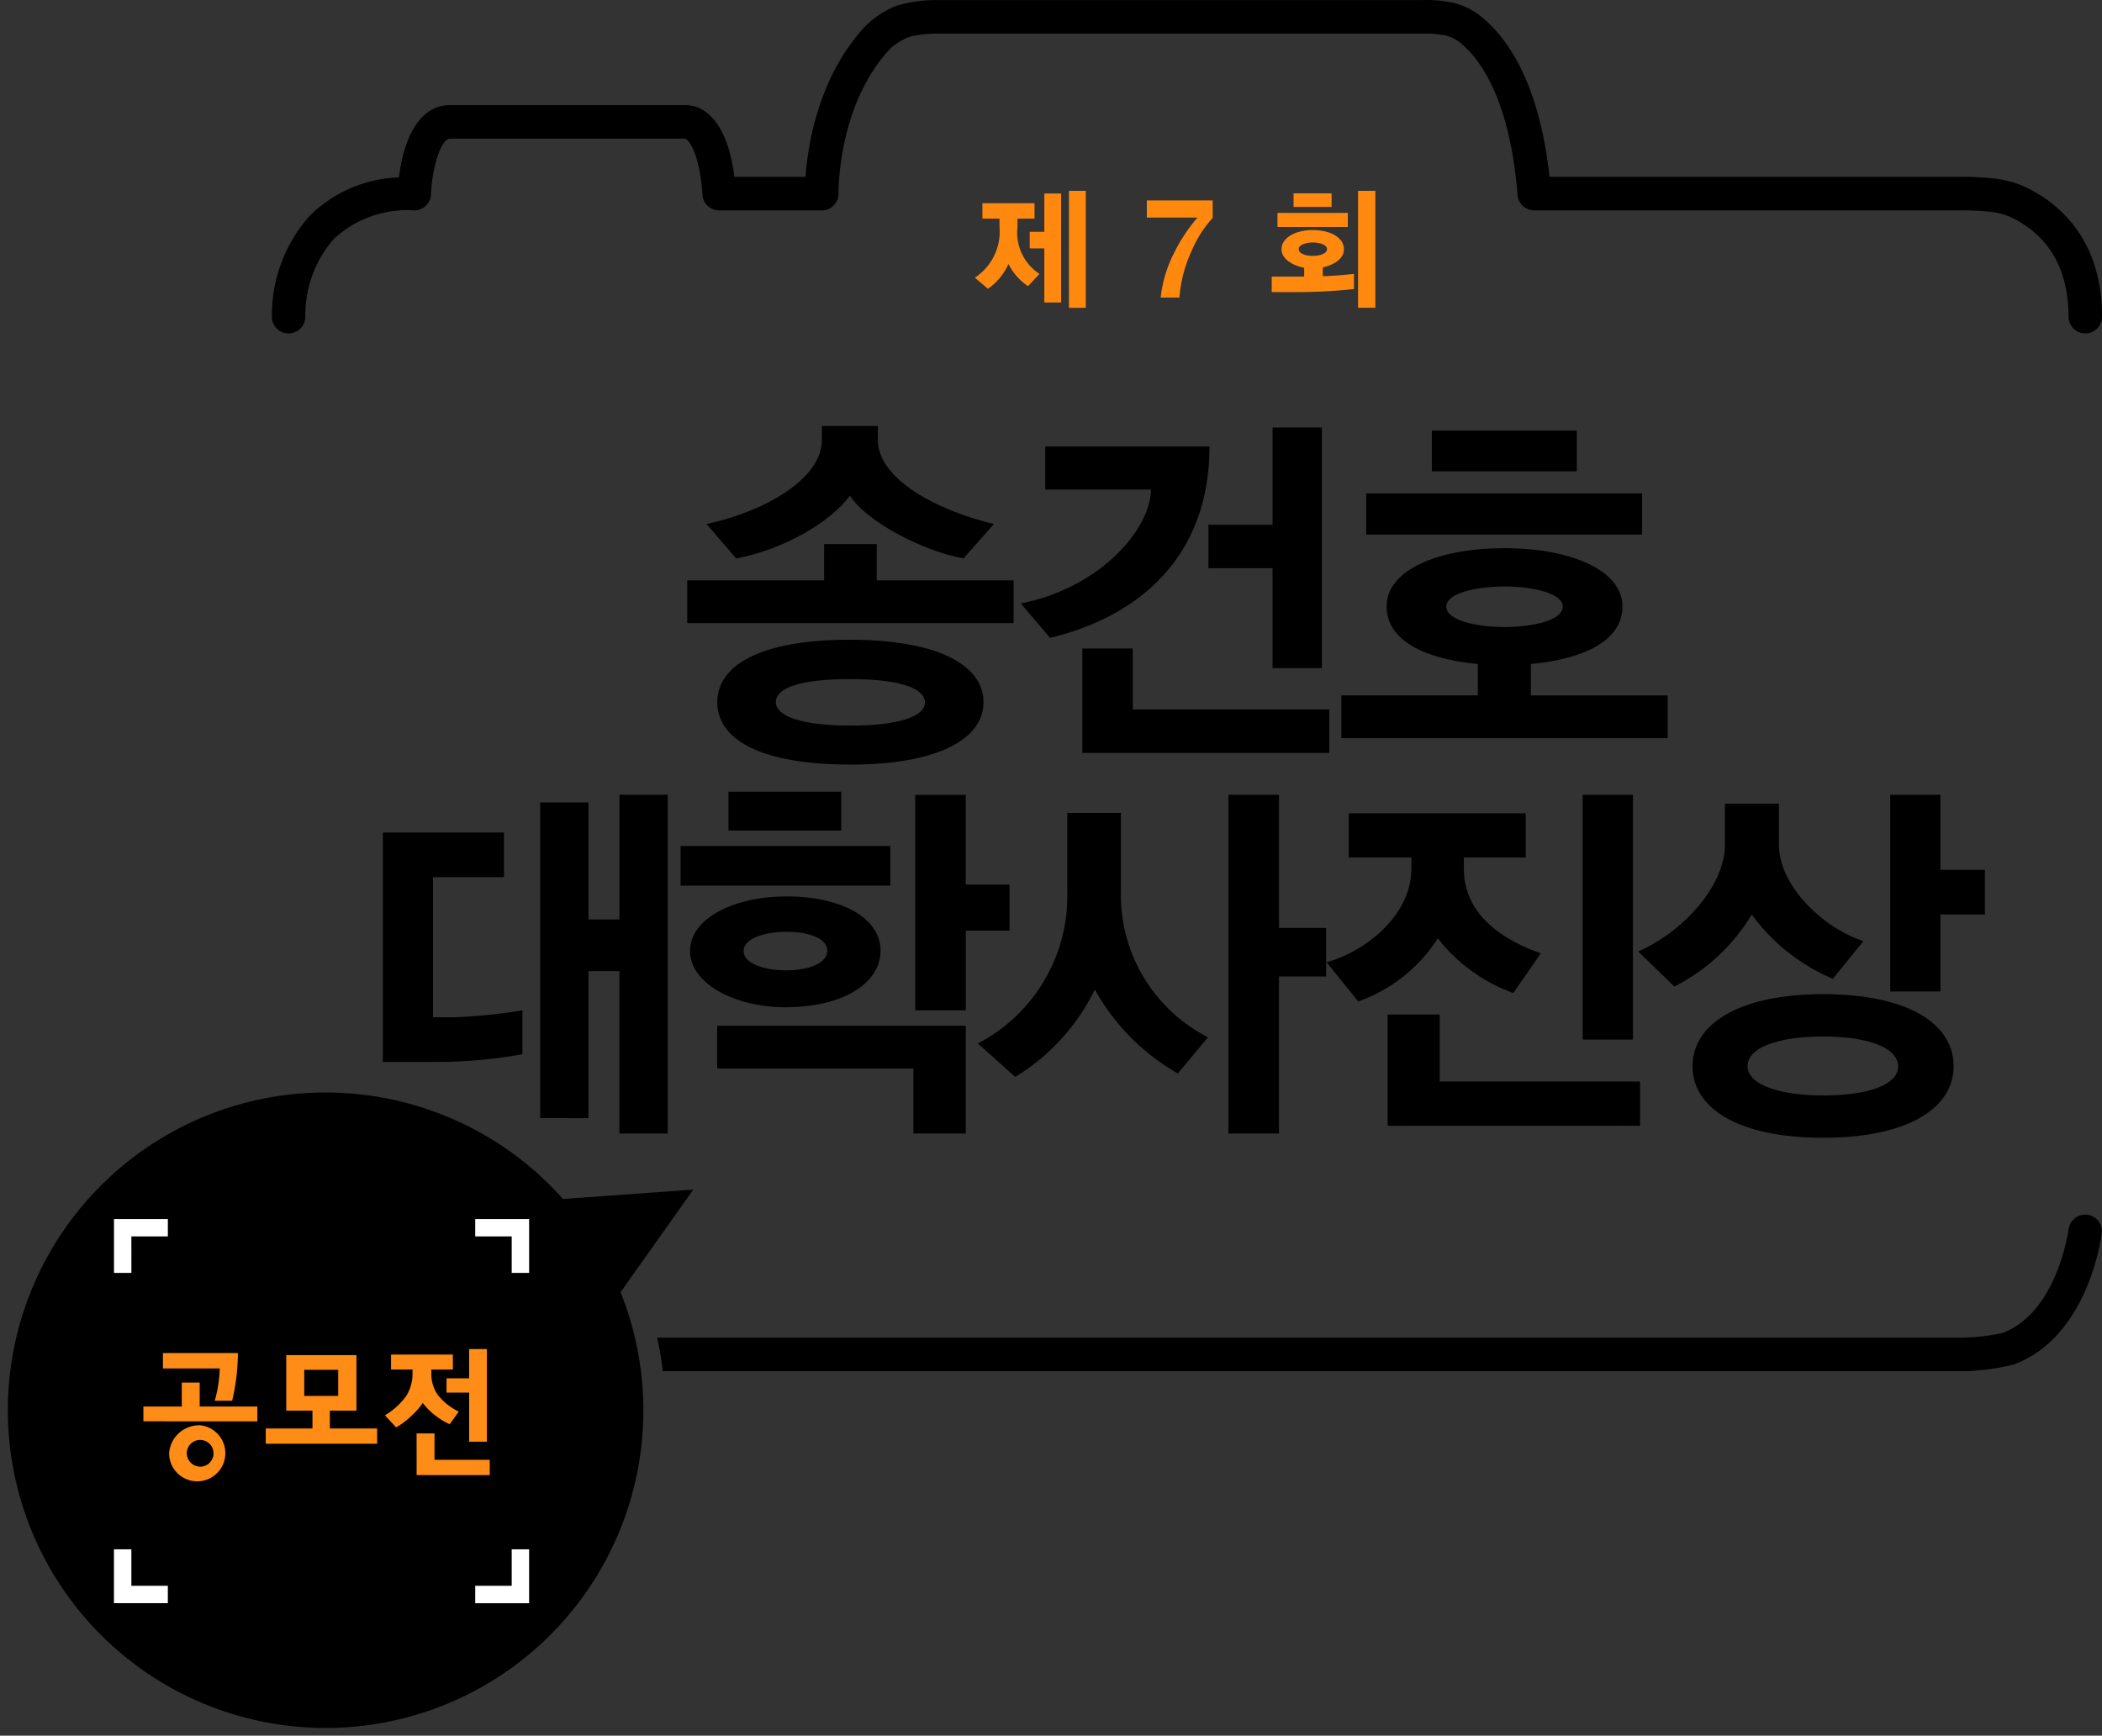 <svg id="구성_요소_31_1" data-name="구성 요소 31 – 1" xmlns="http://www.w3.org/2000/svg" width="157" height="129.655" viewBox="0 0 157 129.655">
  <rect x="0" y="0" width="157" height="129.655" fill="#333333" stroke="none"/>
  <path id="패스_1325" data-name="패스 1325" d="M65.853,148.895H62.105V131.757h9.046v3.335h-5.3v10.467h1.691a41.773,41.773,0,0,0,4.988-.518v3.278a35.378,35.378,0,0,1-6.679.575m13.921,5.35V142.109H77.464v10.985H73.857v-23.58h3.607v8.742h2.311v-9.318h3.607v25.306Z" transform="translate(-33.509 -69.568)"/>
  <path id="패스_1326" data-name="패스 1326" d="M110.4,132.495h15.668v2.962H110.4Zm7.834,12.049c-3.8,0-7.13-1.784-7.13-4.2,0-2.473,3.325-4.083,7.214-4.083,4.086,0,7.017,1.61,7.017,4.055,0,2.473-2.875,4.227-7.1,4.227m9.553,9.432v-4.861H113.13v-3.191H131.7v8.052h-3.918ZM113.976,128.44H122.4v2.9h-8.426Zm4.312,10.467c-1.663,0-3.184.518-3.184,1.438s1.493,1.438,3.184,1.438c1.719,0,3.072-.547,3.072-1.467s-1.381-1.409-3.072-1.409m13.414-.086v5.952h-3.777v-16.1H131.7v6.7h3.269v3.451Z" transform="translate(-59.565 -69.299)"/>
  <path id="패스_1327" data-name="패스 1327" d="M173.561,149.758a16.33,16.33,0,0,1-6.2-6.269,15.68,15.68,0,0,1-5.946,6.528l-2.79-2.5a12.413,12.413,0,0,0,6.679-11.244V130.29h4v5.981a11.946,11.946,0,0,0,6.51,10.785Zm7.554-7.247v11.733h-3.777V128.938h3.777v9.95h3.522v3.623h-3.522Z" transform="translate(-85.587 -69.568)"/>
  <path id="패스_1328" data-name="패스 1328" d="M229.129,143.749a12.5,12.5,0,0,1-5.636-4.084,11.7,11.7,0,0,1-5.946,4.716l-2.367-2.934c2.649-.69,6.34-3.336,6.34-7.016v-.805h-4.678V130.32h13.217v3.306h-4.622v.805c0,3.451,2.846,5.32,5.749,6.356Zm-9.384,9.92v-8.311h3.89v5H238.6v3.306Zm14.569-24.73h3.749v18.29h-3.749Z" transform="translate(-116.1 -69.569)"/>
  <path id="패스_1329" data-name="패스 1329" d="M280.275,142.685a14.445,14.445,0,0,1-6.059-4.8,14.273,14.273,0,0,1-5.777,5.378l-2.706-2.618c3.3-1.437,6.482-4.86,6.482-7.994V129.6h4.03v3.048c0,3.135,3.353,6.27,6.312,7.218Zm9.018,6.526c0,3.106-3.353,5.35-9.751,5.35-6.341,0-9.75-2.215-9.75-5.35,0-3.105,3.409-5.377,9.75-5.377,6.4,0,9.751,2.243,9.751,5.377M279.571,147c-3.439,0-5.665.833-5.665,2.213,0,1.324,2.226,2.186,5.665,2.186,3.409,0,5.578-.833,5.578-2.156,0-1.38-2.17-2.243-5.578-2.243m8.735-9.116v5.751h-3.748V128.938h3.748v5.608h3.326v3.336h-3.326Z" transform="translate(-143.376 -69.568)"/>
  <path id="패스_1330" data-name="패스 1330" d="M111.478,83.838V80.644H121.7V77.932h3.933v2.712h10.22v3.194Zm20.634-4.832c-3.019-.537-7.284-2.77-8.476-4.692-1.412,1.921-4.874,4.013-8.5,4.692l-2.216-2.572c4.348-.932,8.614-3.363,8.614-6.275V69.114h4.182V70.16c0,2.912,4.4,5.257,8.669,6.275Zm-8.447,15.4c-6.7,0-9.943-1.866-9.943-4.664,0-2.77,3.24-4.663,9.914-4.663,6.537,0,9.971,1.893,9.971,4.663s-3.435,4.664-9.943,4.664m0-6.388c-3.545,0-5.567.594-5.567,1.724,0,1.074,2.022,1.752,5.567,1.752,3.49,0,5.567-.65,5.567-1.723,0-1.132-2.078-1.753-5.567-1.753" transform="translate(-60.148 -37.29)"/>
  <path id="패스_1331" data-name="패스 1331" d="M167.773,85.073,165.584,82.5c5.954-1.158,9.722-5.6,9.722-8.506h-7.894V70.773h12.269c0,8.225-5.234,12.69-11.908,14.3m2.41,8.592v-7.8h3.766v4.551h14.679v3.25H170.182Zm14.208-6.331V79.873H179.6V76.623h4.791V69.36h3.684V87.334Z" transform="translate(-89.341 -37.423)"/>
  <path id="패스_1332" data-name="패스 1332" d="M217.584,92.829V89.634h10.193V87.289c-3.961-.367-6.813-1.752-6.813-4.3,0-2.741,3.877-4.352,8.807-4.352s8.809,1.64,8.809,4.352c0,2.544-2.854,3.929-6.84,4.3v2.346h10.219v3.194Zm1.857-18.285h20.605v3.081H219.441Zm4.9-4.691h10.829V72.9H224.343ZM229.77,81.5c-2.049,0-4.347.48-4.347,1.5,0,1.046,2.3,1.527,4.347,1.527s4.349-.481,4.349-1.527c0-1.017-2.3-1.5-4.349-1.5" transform="translate(-117.397 -37.688)"/>
  <path id="패스_1333" data-name="패스 1333" d="M213.42,197.072a1.253,1.253,0,0,0-1.4,1.084c-.008.062-.848,6.248-4.969,7.755a16.839,16.839,0,0,1-2.847.34H106.6a25.217,25.217,0,0,1,.422,2.505H204.2a17.7,17.7,0,0,0,3.7-.492c5.566-2.033,6.558-9.479,6.6-9.8a1.252,1.252,0,0,0-1.085-1.4" transform="translate(-57.516 -106.324)"/>
  <path id="패스_1334" data-name="패스 1334" d="M45.354,24.907a1.252,1.252,0,0,1-1.251-1.2A11.183,11.183,0,0,1,46.9,16.145a9.929,9.929,0,0,1,6.687-2.893c.244-1.917,1.069-5.4,3.832-5.4H75a2.55,2.55,0,0,1,1.705.67c1,.853,1.652,2.428,1.942,4.69h5.312c.169-2.372.954-7.529,4.514-11.308a7.037,7.037,0,0,1,2.358-1.5,10.492,10.492,0,0,1,2.9-.4h36.275A9.665,9.665,0,0,1,132.4.225a5.254,5.254,0,0,1,2.136,1.106c1.886,1.568,4.231,4.892,4.993,11.88h30.519a21.723,21.723,0,0,1,2.782.132,7.7,7.7,0,0,1,2.08.553c2.2.993,5.889,3.583,5.889,9.757a1.253,1.253,0,0,1-2.506,0c0-4.529-2.4-6.565-4.415-7.475a5.3,5.3,0,0,0-1.358-.35,19.8,19.8,0,0,0-2.442-.113h-31.69a1.252,1.252,0,0,1-1.248-1.153c-.578-7.275-2.882-10.205-4.2-11.3a2.784,2.784,0,0,0-1.116-.6,7.338,7.338,0,0,0-1.724-.153H93.748a8.394,8.394,0,0,0-2.05.248,4.654,4.654,0,0,0-1.4.865c-3.952,4.194-3.877,10.752-3.876,10.817a1.254,1.254,0,0,1-1.252,1.278H77.513a1.252,1.252,0,0,1-1.25-1.166c-.212-3.075-.989-4.063-1.281-4.195H57.415c-.71,0-1.362,2.272-1.428,4.153a1.252,1.252,0,0,1-1.252,1.208A8,8,0,0,0,48.7,17.879a8.652,8.652,0,0,0-2.1,5.723,1.251,1.251,0,0,1-1.2,1.3h-.053" transform="translate(-23.794 0.001)"/>
  <path id="패스_1335" data-name="패스 1335" d="M15.16,222.58a23.729,23.729,0,0,0,31.865-30.421l4.727-6.663.706-.995-1.217.087-8.517.614a23.515,23.515,0,0,0-7.892-5.822,23.734,23.734,0,1,0-19.673,43.2" transform="translate(-0.675 -95.634)"/>
  <rect id="사각형_258" data-name="사각형 258" width="157" height="129.655" transform="translate(0 0)" fill="none"/>
  <path id="패스_1336" data-name="패스 1336" d="M79.812,199.069v2.725h1.3V197.77H77.087v1.3Z" transform="translate(-41.592 -106.706)" fill="#fff"/>
  <path id="패스_1338" data-name="패스 1338" d="M79.812,254.081H77.087v1.3h4.024v-4.024h-1.3Z" transform="translate(-41.592 -135.619)" fill="#fff"/>
  <g id="그룹_348" data-name="그룹 348" transform="translate(72.814 14.257)">
    <path id="패스_1340" data-name="패스 1340" d="M162.107,38.081a4.3,4.3,0,0,1-1.46-1.658,4.439,4.439,0,0,1-1.537,1.857l-.973-.834a4.109,4.109,0,0,0,1.839-3.792v-.615H158.7V31.887h3.893v1.152h-1.275v.616a3.7,3.7,0,0,0,1.644,3.514Zm1.217,1.222v-4.04h-1.09V34.021h1.09V31.162h1.255V39.3h-1.255Zm1.839.4V30.963h1.256V39.7Z" transform="translate(-158.137 -30.963)" fill="#fe890e"/>
    <path id="패스_1341" data-name="패스 1341" d="M190.953,33.817a8.544,8.544,0,0,0-1.547,2.4,10.284,10.284,0,0,0-.944,3.554h-1.4a9.786,9.786,0,0,1,.973-3.276,12.711,12.711,0,0,1,1.781-2.7h-3.785V32.517h4.914Z" transform="translate(-173.186 -31.801)" fill="#fe890e"/>
    <path id="패스_1342" data-name="패스 1342" d="M207.86,38.528h-1.567V37.366h2.423v-.655c-.914-.189-1.693-.675-1.693-1.39,0-.854,1.051-1.43,2.326-1.43,1.343,0,2.335.576,2.335,1.43,0,.715-.72,1.161-1.577,1.36v.655c.535,0,1.722-.1,2.326-.169V38.3A41.04,41.04,0,0,1,207.86,38.528Zm-1.138-4.865V32.611h5.254v1.053Zm1.2-1.5V31.152h2.842v1.013Zm.39,3.157c0,.327.507.5,1.042.5.555,0,1.07-.179,1.07-.5s-.506-.5-1.07-.5C208.814,34.825,208.307,35,208.307,35.322Zm4.427,4.378V30.963h1.295V39.7Z" transform="translate(-184.12 -30.963)" fill="#fe890e"/>
  </g>
  <g id="그룹_349" data-name="그룹 349" transform="translate(10.71 100.777)">
    <path id="패스_1343" data-name="패스 1343" d="M26.126,223.505v-1.786h1.338v1.786H31.77v1.108H23.259v-1.108Zm3.763-.431h-1.3a9.834,9.834,0,0,0,.372-2.412H24.718v-1.149h5.6A15.765,15.765,0,0,1,29.889,223.074Zm-2.344,1.837A2.1,2.1,0,1,1,25.18,227,2.252,2.252,0,0,1,27.545,224.911Zm-.03,3.09a1,1,0,1,0-1.016-1A1.015,1.015,0,0,0,27.514,228Z" transform="translate(-23.259 -219.214)" fill="#fe8c16"/>
    <path id="패스_1344" data-name="패스 1344" d="M46.6,223.993H44.643v-4.147h5.242v4.147H47.9v1.334h3.531v1.14h-8.32v-1.14H46.6Zm-.613-3.049v1.95h2.535v-1.95Z" transform="translate(-33.972 -219.394)" fill="#fe8c16"/>
    <path id="패스_1345" data-name="패스 1345" d="M64.508,220.395H62.9v-1.119h4.618v1.119h-1.61v.411a2.745,2.745,0,0,0,.5,1.509,4.508,4.508,0,0,0,1.549,1.221l-.674.945a5.127,5.127,0,0,1-1.056-.637,4.75,4.75,0,0,1-.956-.955,5.532,5.532,0,0,1-.815.934,5.67,5.67,0,0,1-1.177.893l-.835-.9a5.524,5.524,0,0,0,1.56-1.4,3.156,3.156,0,0,0,.5-1.591v-.431Zm.3,4.773h1.338v1.971h4.125v1.14H64.81Zm3.924-4.116v-2.186h1.328v6.918H68.734v-3.665h-1.69v-1.067Z" transform="translate(-44.402 -218.865)" fill="#fe8c16"/>
  </g>
  <path id="패스_1337" data-name="패스 1337" d="M19.789,199.069h2.725v-1.3H18.491v4.025h1.3Z" transform="translate(-9.977 -106.706)" fill="#fff"/>
  <path id="패스_1339" data-name="패스 1339" d="M19.789,254.081v-2.725h-1.3v4.024h4.024v-1.3Z" transform="translate(-9.977 -135.619)" fill="#fff"/>
</svg>
